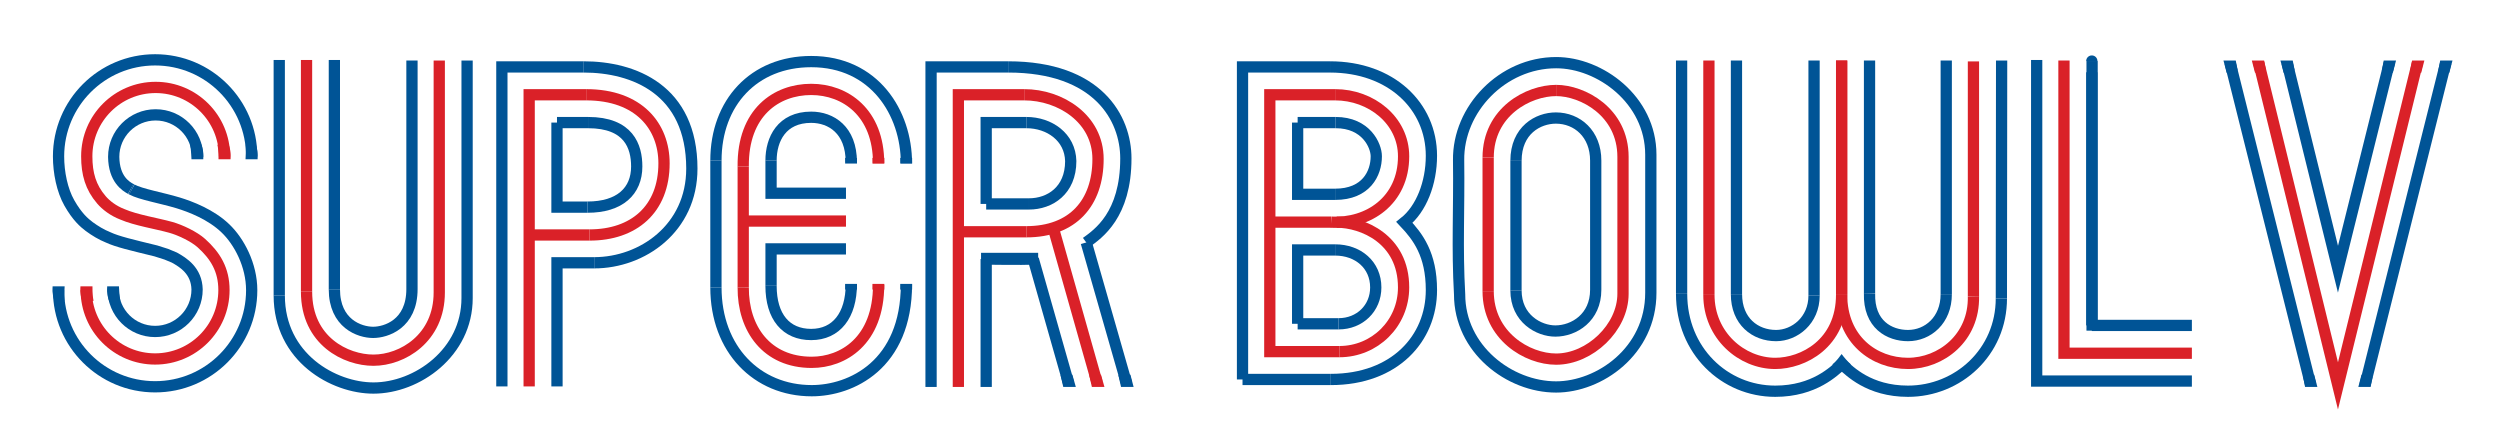 <?xml version="1.0" encoding="iso-8859-1"?>
<!-- Generator: Adobe Illustrator 14.0.0, SVG Export Plug-In . SVG Version: 6.00 Build 43363)  -->
<!DOCTYPE svg PUBLIC "-//W3C//DTD SVG 1.1//EN" "http://www.w3.org/Graphics/SVG/1.1/DTD/svg11.dtd">
<svg version="1.1" id="Layer_1" xmlns="http://www.w3.org/2000/svg" xmlns:xlink="http://www.w3.org/1999/xlink" x="0px" y="0px"
	 width="250px" height="44px" viewBox="0 0 250 44" style="enable-background:new 0 0 250 44;" xml:space="preserve">
<g>
	<polyline style="fill:none;stroke:#DA2128;stroke-width:1.126;stroke-miterlimit:10;" points="52.916,38.642 52.916,9.476 
		58.616,9.476 	"/>
	<path style="fill:none;stroke:#DA2128;stroke-width:1.126;stroke-miterlimit:10;" d="M58.616,9.476
		c5.298,0,7.786,3.184,7.786,6.851c0,4.629-3.05,7.171-7.438,7.171"/>
	
		<line style="fill:none;stroke:#DA2128;stroke-width:1.126;stroke-miterlimit:10;" x1="58.963" y1="23.497" x2="53.13" y2="23.497"/>
	
		<line style="fill:none;stroke:#DA2128;stroke-width:1.126;stroke-miterlimit:10;" x1="30.654" y1="5.998" x2="30.654" y2="29.169"/>
	<path style="fill:none;stroke:#DA2128;stroke-width:1.126;stroke-miterlimit:10;" d="M30.654,29.169c0,4.951,3.96,6.85,6.689,6.85
		c2.89,0,6.583-2.192,6.583-6.77c0-0.052,0-23.198,0-23.198"/>
	<path style="fill:none;stroke:#DA2128;stroke-width:1.126;stroke-miterlimit:10;" d="M87.861,16.326
		c0-5.058-3.318-7.385-6.743-7.385c-3.478,0-6.85,2.301-6.797,7.706"/>
	
		<line style="fill:none;stroke:#DA2128;stroke-width:1.126;stroke-miterlimit:10;" x1="74.322" y1="16.646" x2="74.322" y2="28.742"/>
	<path style="fill:none;stroke:#DA2128;stroke-width:1.126;stroke-miterlimit:10;" d="M74.322,28.742
		c-0.026,4.146,2.355,7.491,6.851,7.491c3.104,0,6.689-2.113,6.689-7.76"/>
	
		<line style="fill:none;stroke:#DA2128;stroke-width:1.126;stroke-miterlimit:10;" x1="84.598" y1="22.106" x2="74.536" y2="22.106"/>
	<polyline style="fill:none;stroke:#DA2128;stroke-width:1.126;stroke-miterlimit:10;" points="95.836,38.695 95.836,9.476 
		102.418,9.476 	"/>
	<path style="fill:none;stroke:#DA2128;stroke-width:1.126;stroke-miterlimit:10;" d="M102.418,9.476
		c3.639,0,7.385,2.409,7.385,6.422c0,4.388-2.516,7.278-7.171,7.278"/>
	
		<line style="fill:none;stroke:#DA2128;stroke-width:1.126;stroke-miterlimit:10;" x1="102.632" y1="23.176" x2="96.049" y2="23.176"/>
	
		<line style="fill:none;stroke:#DA2128;stroke-width:1.126;stroke-miterlimit:10;" x1="105.361" y1="22.909" x2="109.695" y2="38.214"/>
	<path style="fill:none;stroke:#DA2128;stroke-width:1.126;stroke-miterlimit:10;" d="M133.67,22.213
		c2.569,0,6.689,1.686,6.689,6.529c0,3.611-2.89,6.421-6.422,6.421"/>
	<polyline style="fill:none;stroke:#DA2128;stroke-width:1.126;stroke-miterlimit:10;" points="133.938,35.163 126.981,35.163 
		126.981,9.476 133.51,9.476 	"/>
	<path style="fill:none;stroke:#DA2128;stroke-width:1.126;stroke-miterlimit:10;" d="M133.51,9.476c3.613,0,6.85,2.569,6.85,6.155
		c0,4.415-3.522,6.796-7.251,6.583"/>
	
		<line style="fill:none;stroke:#DA2128;stroke-width:1.126;stroke-miterlimit:10;" x1="133.108" y1="22.213" x2="127.143" y2="22.213"/>
	<path style="fill:none;stroke:#DA2128;stroke-width:1.126;stroke-miterlimit:10;" d="M155.611,9.048
		c-2.756,0-6.796,2.113-6.796,6.715"/>
	
		<line style="fill:none;stroke:#DA2128;stroke-width:1.126;stroke-miterlimit:10;" x1="148.815" y1="15.764" x2="148.815" y2="29.115"/>
	<path style="fill:none;stroke:#DA2128;stroke-width:1.126;stroke-miterlimit:10;" d="M148.815,29.115
		c0,4.47,3.905,6.797,6.796,6.797c3.372,0,6.689-3.157,6.689-6.528c0-0.054,0-13.7,0-13.7c0-4.496-4.039-6.636-6.689-6.636"/>
	
		<line style="fill:none;stroke:#DA2128;stroke-width:1.126;stroke-miterlimit:10;" x1="170.891" y1="6.051" x2="170.891" y2="29.491"/>
	<path style="fill:none;stroke:#DA2128;stroke-width:1.126;stroke-miterlimit:10;" d="M170.891,29.491
		c0,4.066,3.291,6.849,6.636,6.849c2.756,0,6.636-1.953,6.636-6.876"/>
	
		<line style="fill:none;stroke:#DA2128;stroke-width:1.126;stroke-miterlimit:10;" x1="184.162" y1="29.464" x2="184.162" y2="6.051"/>
	
		<line style="fill:none;stroke:#DA2128;stroke-width:1.126;stroke-miterlimit:10;" x1="197.344" y1="6.141" x2="197.344" y2="29.633"/>
	<path style="fill:none;stroke:#DA2128;stroke-width:1.126;stroke-miterlimit:10;" d="M197.344,29.633
		c0.091,4.165-3.256,6.707-6.547,6.707c-3.371,0-6.635-2.354-6.635-6.876"/>
	
		<line style="fill:none;stroke:#DA2128;stroke-width:1.126;stroke-miterlimit:10;" x1="184.162" y1="29.464" x2="184.162" y2="6.051"/>
	<polyline style="fill:none;stroke:#DA2128;stroke-width:1.126;stroke-miterlimit:10;" points="206.397,6.051 206.397,35.323 
		219.188,35.323 	"/>
	<path style="fill-rule:evenodd;clip-rule:evenodd;fill:#005496;" d="M223.014,6.292l8.055,32.189L223.014,6.292z"/>
	<path style="fill:none;stroke:#005496;stroke-width:1.126;stroke-miterlimit:10;" d="M223.014,6.292l8.055,32.189L223.014,6.292z"
		/>
	<polyline style="fill:none;stroke:#DA2128;stroke-width:1.126;stroke-miterlimit:10;" points="225.877,6.292 233.797,38.588 
		241.743,6.292 	"/>
	<path style="fill-rule:evenodd;clip-rule:evenodd;fill:#005496;" d="M244.581,6.266L236.5,38.508L244.581,6.266z"/>
	<path style="fill:none;stroke:#005496;stroke-width:1.126;stroke-miterlimit:10;" d="M244.581,6.266L236.5,38.508L244.581,6.266z"
		/>
	<polyline style="fill:none;stroke:#005496;stroke-width:1.126;stroke-miterlimit:10;" points="228.713,6.292 233.797,26.922 
		238.935,6.292 	"/>
	<polygon style="fill-rule:evenodd;clip-rule:evenodd;fill:#005496;" points="228.044,6.051 229.274,6.051 229.463,7.041 
		228.365,7.282 	"/>
	<polygon style="fill-rule:evenodd;clip-rule:evenodd;fill:#DA2128;" points="225.182,6.051 226.412,6.051 226.599,7.041 
		225.502,7.282 	"/>
	<polygon style="fill-rule:evenodd;clip-rule:evenodd;fill:#005496;" points="222.346,6.051 223.575,6.051 223.764,7.041 
		222.667,7.282 	"/>
	<polygon style="fill-rule:evenodd;clip-rule:evenodd;fill:#005496;" points="239.604,6.051 238.372,6.051 238.186,7.041 
		239.282,7.282 	"/>
	<polygon style="fill-rule:evenodd;clip-rule:evenodd;fill:#DA2128;" points="242.438,6.051 241.209,6.051 241.021,7.041 
		242.118,7.282 	"/>
	<polygon style="fill-rule:evenodd;clip-rule:evenodd;fill:#005496;" points="245.249,6.051 244.019,6.051 243.832,7.041 
		244.929,7.282 	"/>
	<polygon style="fill-rule:evenodd;clip-rule:evenodd;fill:#005496;" points="235.832,38.695 237.061,38.695 237.249,37.705 
		236.152,37.465 	"/>
	<polygon style="fill-rule:evenodd;clip-rule:evenodd;fill:#005496;" points="231.737,38.695 230.506,38.695 230.319,37.705 
		231.416,37.465 	"/>
	<polygon style="fill-rule:evenodd;clip-rule:evenodd;fill:#005496;" points="107.582,38.695 106.325,38.695 106.057,37.519 
		107.234,37.465 	"/>
	<polygon style="fill-rule:evenodd;clip-rule:evenodd;fill:#DA2128;" points="110.445,38.695 109.188,38.695 108.919,37.519 
		110.097,37.465 	"/>
	<polygon style="fill-rule:evenodd;clip-rule:evenodd;fill:#005496;" points="113.361,38.695 112.104,38.695 111.837,37.519 
		113.041,37.465 	"/>
	<path style="fill:none;stroke:#DA2128;stroke-width:1.126;stroke-miterlimit:10;" d="M8.622,29.009
		c0,3.804,3.083,6.888,6.888,6.888c3.803,0,6.886-3.084,6.886-6.888c0-2.038-0.858-3.44-2.265-4.702
		c-0.718-0.644-2.08-1.298-3.048-1.57c-1.452-0.404-3.483-0.716-4.838-1.301c-0.91-0.348-1.651-0.919-2.106-1.454
		c-1.072-1.249-1.463-2.6-1.463-4.352c0-3.804,3.083-6.887,6.887-6.887s6.887,3.083,6.887,6.887"/>
	<polyline style="fill:none;stroke:#005496;stroke-width:1.126;stroke-miterlimit:10;" points="50.187,38.642 50.187,6.693 
		58.375,6.693 	"/>
	<path style="fill:none;stroke:#005496;stroke-width:1.126;stroke-miterlimit:10;" d="M58.375,6.693
		c4.977,0,10.81,2.248,10.81,10.167c0,5.967-4.95,9.418-9.767,9.418"/>
	<polyline style="fill:none;stroke:#005496;stroke-width:1.126;stroke-miterlimit:10;" points="59.418,26.279 55.699,26.279 
		55.699,38.642 	"/>
	<polyline style="fill:none;stroke:#005496;stroke-width:1.126;stroke-miterlimit:10;" points="55.699,12.258 55.699,20.714 
		58.75,20.714 	"/>
	<path style="fill:none;stroke:#005496;stroke-width:1.126;stroke-miterlimit:10;" d="M58.75,20.714
		c3.237,0,4.923-1.605,4.923-4.068c0-1.979-0.776-4.388-4.87-4.388"/>
	
		<line style="fill:none;stroke:#005496;stroke-width:1.126;stroke-miterlimit:10;" x1="58.803" y1="12.258" x2="55.699" y2="12.258"/>
	
		<line style="fill:none;stroke:#005496;stroke-width:1.126;stroke-miterlimit:10;" x1="27.925" y1="5.998" x2="27.925" y2="29.543"/>
	<path style="fill:none;stroke:#005496;stroke-width:1.126;stroke-miterlimit:10;" d="M27.925,29.543
		c0,6.235,5.458,9.26,9.418,9.26c4.361,0,9.366-3.532,9.366-8.991c0-0.053,0-23.76,0-23.76"/>
	
		<line style="fill:none;stroke:#005496;stroke-width:1.126;stroke-miterlimit:10;" x1="33.437" y1="5.998" x2="33.437" y2="28.929"/>
	<path style="fill:none;stroke:#005496;stroke-width:1.126;stroke-miterlimit:10;" d="M33.437,28.929
		c0,3.425,2.515,4.308,3.88,4.308c1.257,0,3.88-0.802,3.88-4.335"/>
	
		<line style="fill:none;stroke:#005496;stroke-width:1.126;stroke-miterlimit:10;" x1="41.197" y1="28.901" x2="41.197" y2="6.051"/>
	<path style="fill:none;stroke:#005496;stroke-width:1.126;stroke-miterlimit:10;" d="M90.644,16.326
		c0-5.058-3.21-10.168-9.525-10.168c-5.726,0-9.526,4.094-9.526,9.9"/>
	
		<line style="fill:none;stroke:#005496;stroke-width:1.126;stroke-miterlimit:10;" x1="71.593" y1="16.058" x2="71.593" y2="28.742"/>
	<path style="fill:none;stroke:#005496;stroke-width:1.126;stroke-miterlimit:10;" d="M71.593,28.742
		c0,6.181,4.094,10.327,9.58,10.327c3.933,0,9.472-2.568,9.472-10.649"/>
	<path style="fill:none;stroke:#005496;stroke-width:1.126;stroke-miterlimit:10;" d="M85.132,16.219
		c0-3.237-2.034-4.495-4.014-4.495c-2.943,0-4.014,2.194-4.014,4.334"/>
	<polyline style="fill:none;stroke:#005496;stroke-width:1.126;stroke-miterlimit:10;" points="77.105,16.058 77.105,19.323 
		84.598,19.323 	"/>
	<path style="fill:none;stroke:#005496;stroke-width:1.126;stroke-miterlimit:10;" d="M85.132,28.42c0,3.104-1.499,5.03-4.014,5.03
		s-4.014-1.767-4.014-4.869"/>
	<polyline style="fill:none;stroke:#005496;stroke-width:1.126;stroke-miterlimit:10;" points="77.105,28.581 77.105,24.889 
		84.598,24.889 	"/>
	<polyline style="fill:none;stroke:#005496;stroke-width:1.126;stroke-miterlimit:10;" points="93.106,38.695 93.106,6.693 
		100.813,6.693 	"/>
	<path style="fill:none;stroke:#005496;stroke-width:1.126;stroke-miterlimit:10;" d="M100.813,6.693
		c8.991,0,11.773,5.137,11.773,9.15c0,5.673-2.783,7.546-3.961,8.402"/>
	
		<line style="fill:none;stroke:#005496;stroke-width:1.126;stroke-miterlimit:10;" x1="108.625" y1="24.246" x2="112.639" y2="38.268"/>
	
		<line style="fill:none;stroke:#005496;stroke-width:1.126;stroke-miterlimit:10;" x1="98.618" y1="38.695" x2="98.618" y2="25.905"/>
	<path style="fill:none;stroke:#005496;stroke-width:1.126;stroke-miterlimit:10;" d="M98.618,25.905c0,0,3.693,0.053,4.709,0"/>
	
		<line style="fill:none;stroke:#005496;stroke-width:1.126;stroke-miterlimit:10;" x1="103.328" y1="25.905" x2="106.859" y2="38.32"/>
	<polyline style="fill:none;stroke:#005496;stroke-width:1.126;stroke-miterlimit:10;" points="98.618,20.393 98.618,12.258 
		102.632,12.258 	"/>
	<path style="fill:none;stroke:#005496;stroke-width:1.126;stroke-miterlimit:10;" d="M102.632,12.258
		c2.301,0,4.388,1.445,4.442,3.854c0,2.943-2.087,4.281-4.174,4.281"/>
	
		<line style="fill:none;stroke:#005496;stroke-width:1.126;stroke-miterlimit:10;" x1="102.899" y1="20.393" x2="98.618" y2="20.393"/>
	<polyline style="fill:none;stroke:#005496;stroke-width:1.126;stroke-miterlimit:10;" points="124.252,37.946 124.252,6.693 
		133.001,6.693 	"/>
	<path style="fill:none;stroke:#005496;stroke-width:1.126;stroke-miterlimit:10;" d="M133.001,6.693
		c6.102,0,10.141,3.907,10.141,8.884c0,2.729-1.016,5.324-2.701,6.662c1.338,1.419,2.701,3.184,2.701,6.77
		c0,4.817-3.638,8.938-10.061,8.938"/>
	
		<line style="fill:none;stroke:#005496;stroke-width:1.126;stroke-miterlimit:10;" x1="133.081" y1="37.946" x2="124.252" y2="37.946"/>
	
		<line style="fill:none;stroke:#005496;stroke-width:1.126;stroke-miterlimit:10;" x1="129.764" y1="12.258" x2="133.563" y2="12.258"/>
	<path style="fill:none;stroke:#005496;stroke-width:1.126;stroke-miterlimit:10;" d="M133.563,12.258
		c3.051,0,4.066,2.301,4.066,3.372c0,1.712-1.016,3.8-4.12,3.8"/>
	<polyline style="fill:none;stroke:#005496;stroke-width:1.126;stroke-miterlimit:10;" points="133.51,19.431 129.764,19.431 
		129.764,12.258 	"/>
	<polyline style="fill:none;stroke:#005496;stroke-width:1.126;stroke-miterlimit:10;" points="129.764,32.38 129.764,24.995 
		133.51,24.995 	"/>
	<path style="fill:none;stroke:#005496;stroke-width:1.126;stroke-miterlimit:10;" d="M133.51,24.995
		c2.302,0,4.066,1.499,4.066,3.747c0,2.087-1.605,3.638-3.719,3.638"/>
	
		<line style="fill:none;stroke:#005496;stroke-width:1.126;stroke-miterlimit:10;" x1="133.857" y1="32.38" x2="129.764" y2="32.38"/>
	
		<line style="fill:none;stroke:#005496;stroke-width:1.126;stroke-miterlimit:10;" x1="151.598" y1="16.085" x2="151.598" y2="29.036"/>
	<path style="fill:none;stroke:#005496;stroke-width:1.126;stroke-miterlimit:10;" d="M151.598,29.036
		c0,2.836,2.302,4.066,3.934,4.066c1.872,0,4.04-1.338,4.04-4.12c0-0.027,0-12.924,0-12.924c0-2.675-1.846-4.255-3.986-4.255
		c-1.767,0-3.987,1.204-3.987,4.282"/>
	<path style="fill:none;stroke:#005496;stroke-width:1.126;stroke-miterlimit:10;" d="M155.611,6.266
		c-5.373,0.004-9.819,4.644-9.75,9.757c0.064,4.985-0.165,8.696,0.1,13.415c0,5.458,4.965,9.258,9.65,9.258
		c4.309,0,9.472-3.56,9.472-9.419c0-0.054,0-13.807,0-13.807C165.083,9.958,159.975,6.26,155.611,6.266"/>
	
		<line style="fill:none;stroke:#005496;stroke-width:1.126;stroke-miterlimit:10;" x1="173.646" y1="6.051" x2="173.646" y2="29.41"/>
	<path style="fill:none;stroke:#005496;stroke-width:1.126;stroke-miterlimit:10;" d="M173.646,29.41
		c0,2.73,1.874,4.147,3.96,4.147c1.847,0,3.801-1.498,3.801-4.015"/>
	
		<line style="fill:none;stroke:#005496;stroke-width:1.126;stroke-miterlimit:10;" x1="181.406" y1="29.543" x2="181.406" y2="6.051"/>
	
		<line style="fill:none;stroke:#005496;stroke-width:1.126;stroke-miterlimit:10;" x1="194.624" y1="6.051" x2="194.624" y2="29.41"/>
	<path style="fill:none;stroke:#005496;stroke-width:1.126;stroke-miterlimit:10;" d="M194.624,29.41
		c0,2.623-1.846,4.147-3.827,4.147c-1.845,0-3.932-1.097-3.844-4.228"/>
	
		<line style="fill:none;stroke:#005496;stroke-width:1.126;stroke-miterlimit:10;" x1="186.953" y1="29.33" x2="186.953" y2="6.051"/>
	
		<line style="fill:none;stroke:#005496;stroke-width:1.126;stroke-miterlimit:10;" x1="168.16" y1="6.051" x2="168.16" y2="29.384"/>
	<path style="fill:none;stroke:#005496;stroke-width:1.126;stroke-miterlimit:10;" d="M168.16,29.384
		c0,5.672,4.282,9.739,9.366,9.739c3.933,0,5.913-2.06,6.608-2.649"/>
	
		<line style="fill:none;stroke:#005496;stroke-width:1.126;stroke-miterlimit:10;" x1="200.162" y1="6.051" x2="200.137" y2="29.839"/>
	<path style="fill:none;stroke:#005496;stroke-width:1.126;stroke-miterlimit:10;" d="M200.137,29.839
		c0,5.378-4.336,9.284-9.34,9.284c-3.932,0-5.859-2.06-6.555-2.649"/>
	<polyline style="fill:none;stroke:#005496;stroke-width:1.126;stroke-miterlimit:10;" points="203.668,5.998 203.668,38.106 
		219.188,38.106 	"/>
	<path style="fill:none;stroke:#005496;stroke-width:1.126;stroke-miterlimit:10;" d="M209.181,6.104c0-0.053,0,26.438,0,26.438"/>
	
		<line style="fill:none;stroke:#005496;stroke-width:1.126;stroke-miterlimit:10;" x1="209.181" y1="32.542" x2="219.188" y2="32.542"/>
	
		<line style="fill:none;stroke:#005496;stroke-width:1.126;stroke-miterlimit:10;" x1="209.209" y1="6.102" x2="209.209" y2="33.066"/>
	<path style="fill:none;stroke:#005496;stroke-width:1.126;stroke-miterlimit:10;" d="M11.316,28.952
		c0,2.317,1.879,4.195,4.196,4.195c2.317,0,4.196-1.878,4.196-4.195c-0.038-1.871-1.38-2.696-2.266-3.192
		c-0.408-0.173-0.617-0.268-0.809-0.337c-0.315-0.095-0.753-0.24-1.047-0.332c-2.411-0.59-3.827-0.912-4.784-1.357
		c-0.668-0.267-1.296-0.651-1.885-1.081c-0.49-0.375-1.188-0.956-1.984-2.359c-0.721-1.271-1.078-3.052-1.078-4.652
		c0-5.333,4.325-9.658,9.658-9.658c5.334,0,9.658,4.325,9.658,9.658"/>
	<path style="fill:none;stroke:#005496;stroke-width:1.126;stroke-miterlimit:10;" d="M5.854,29.021
		c0,5.333,4.325,9.658,9.658,9.658c5.334,0,9.658-4.325,9.658-9.658c0-2.507-1.25-4.87-2.629-6.186
		c-1.445-1.392-3.5-2.174-4.731-2.549c-1.592-0.484-3.75-0.856-4.629-1.338"/>
	
		<line style="fill:none;stroke:#005496;stroke-width:1.126;stroke-miterlimit:10;" x1="13.182" y1="18.948" x2="13.074" y2="18.894"/>
	<path style="fill:none;stroke:#005496;stroke-width:1.126;stroke-miterlimit:10;" d="M13.074,18.894
		c-0.482-0.267-1.677-0.965-1.704-3.212c0-2.318,1.879-4.196,4.195-4.196c2.318,0,4.196,1.878,4.196,4.196"/>
	<path style="fill-rule:evenodd;clip-rule:evenodd;fill:#005496;" d="M19.015,14.48c0.107,0.562,0.133,1.445,0.133,1.445h1.178
		c0.053-0.777-0.081-1.178-0.241-1.606L19.015,14.48z"/>
	<path style="fill-rule:evenodd;clip-rule:evenodd;fill:#DA2128;" d="M21.744,14.48c0.134,0.616,0.107,1.445,0.107,1.445h1.204
		c0.054-0.777-0.08-1.178-0.241-1.606L21.744,14.48z"/>
	<path style="fill-rule:evenodd;clip-rule:evenodd;fill:#005496;" d="M24.581,14.452c0.026,0.536-0.028,1.473-0.028,1.473h1.205
		c0.054-0.777-0.081-1.178-0.241-1.606L24.581,14.452z"/>
	<path style="fill-rule:evenodd;clip-rule:evenodd;fill:#005496;" d="M12.031,30.079c-0.107-0.562-0.134-1.444-0.134-1.444h-1.178
		c-0.054,0.775,0.081,1.177,0.241,1.605L12.031,30.079z"/>
	<path style="fill-rule:evenodd;clip-rule:evenodd;fill:#DA2128;" d="M9.355,30.079c-0.133-0.61-0.108-1.444-0.108-1.444H8.044
		C7.99,29.41,8.125,29.812,8.285,30.24L9.355,30.079z"/>
	<path style="fill-rule:evenodd;clip-rule:evenodd;fill:#005496;" d="M6.438,30.105c-0.027-0.535,0.026-1.471,0.026-1.471H5.261
		c-0.053,0.775,0.081,1.177,0.241,1.605L6.438,30.105z"/>
	<rect x="84.514" y="15.787" style="fill-rule:evenodd;clip-rule:evenodd;fill:#005496;" width="1.186" height="0.568"/>
	<rect x="87.243" y="15.787" style="fill-rule:evenodd;clip-rule:evenodd;fill:#DA2128;" width="1.187" height="0.568"/>
	<rect x="90.026" y="15.787" style="fill-rule:evenodd;clip-rule:evenodd;fill:#005496;" width="1.186" height="0.568"/>
	<rect x="84.514" y="28.39" style="fill-rule:evenodd;clip-rule:evenodd;fill:#005496;" width="1.186" height="0.568"/>
	<rect x="87.243" y="28.39" style="fill-rule:evenodd;clip-rule:evenodd;fill:#DA2128;" width="1.187" height="0.568"/>
	<rect x="90.026" y="28.39" style="fill-rule:evenodd;clip-rule:evenodd;fill:#005496;" width="1.186" height="0.568"/>
	<path style="fill-rule:evenodd;clip-rule:evenodd;fill:#005496;" d="M184.162,35.404c-0.187,0.24-0.536,0.749-0.938,1.043
		l0.938,0.375l0.937-0.375C184.778,36.18,184.377,35.698,184.162,35.404"/>
	
		<line style="fill:none;stroke:#005496;stroke-width:1.126;stroke-miterlimit:10;" x1="103.816" y1="25.844" x2="98.105" y2="25.844"/>
</g>
</svg>
